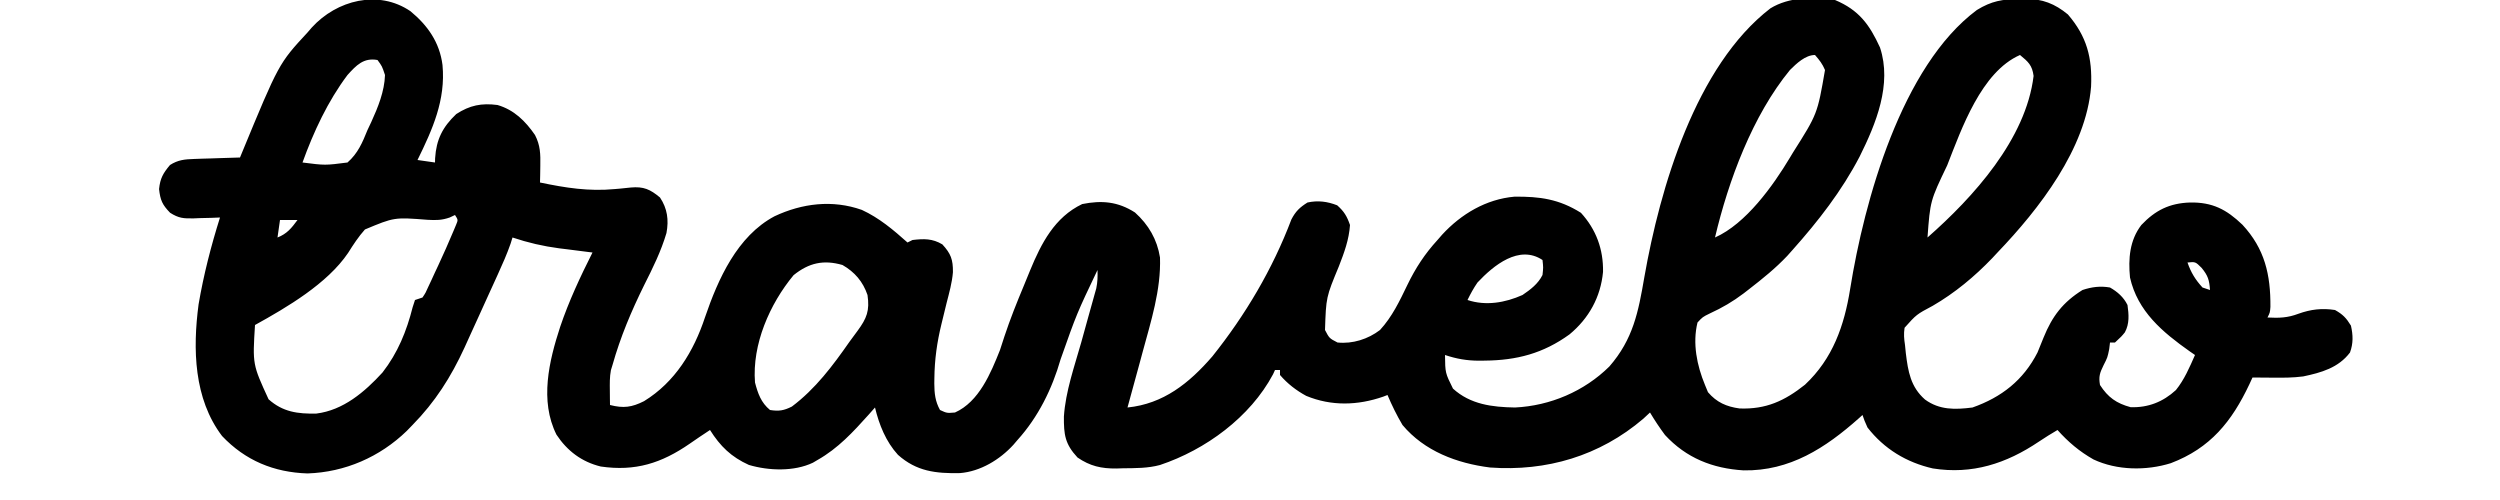 <?xml version="1.0" encoding="UTF-8"?>
<svg version="1.1" xmlns="http://www.w3.org/2000/svg" width="1000" height="200" >
<path d="M0 0 C6.913 5.691 11.68 12.482 12.828 21.523 C14.137 35.523 8.868 47.222 2.828 59.523 C5.138 59.853 7.448 60.183 9.828 60.523 C9.842 59.967 9.856 59.41 9.871 58.836 C10.341 51.317 12.873 46.331 18.328 41.148 C23.746 37.627 28.433 36.688 34.828 37.523 C41.453 39.458 45.974 43.929 49.828 49.523 C51.979 53.684 52.04 57.191 51.953 61.836 C51.935 63.09 51.917 64.344 51.898 65.637 C51.875 66.589 51.852 67.542 51.828 68.523 C62.062 70.657 71.301 72.143 81.781 71.148 C82.489 71.088 83.197 71.027 83.926 70.964 C85.326 70.84 86.725 70.696 88.121 70.528 C93.285 70.066 95.892 71.239 99.828 74.523 C102.772 78.94 103.399 83.487 102.412 88.736 C100.234 96.075 96.953 102.702 93.516 109.523 C88.353 119.981 83.994 130.301 80.828 141.523 C80.513 142.554 80.513 142.554 80.191 143.605 C79.673 146.342 79.735 148.992 79.766 151.773 C79.775 152.851 79.784 153.929 79.793 155.039 C79.805 155.859 79.816 156.679 79.828 157.523 C85.178 158.889 88.501 158.48 93.441 155.988 C105.87 148.36 113.319 136.054 117.824 122.457 C123.065 107.143 130.707 89.972 145.633 82.031 C156.679 76.845 168.799 75.327 180.559 79.48 C187.482 82.662 193.187 87.482 198.828 92.523 C199.488 92.193 200.148 91.863 200.828 91.523 C205.367 90.979 208.783 90.901 212.766 93.273 C216.172 96.989 217.053 99.317 217 104.403 C216.658 108.625 215.5 112.681 214.453 116.773 C213.992 118.657 213.532 120.541 213.074 122.426 C212.856 123.316 212.638 124.207 212.414 125.125 C210.622 132.465 209.657 139.353 209.578 146.898 C209.569 147.578 209.559 148.257 209.55 148.956 C209.575 152.889 209.91 156.056 211.828 159.523 C214.592 160.791 214.592 160.791 217.828 160.523 C227.428 156.234 232.152 144.759 235.828 135.523 C236.425 133.739 237.006 131.95 237.574 130.156 C239.857 123.241 242.549 116.529 245.354 109.813 C246.206 107.767 247.041 105.714 247.875 103.66 C252.334 92.855 257.679 82.421 268.703 77.148 C276.53 75.583 282.991 76.133 289.828 80.523 C295.238 85.391 298.694 91.31 299.828 98.523 C300.26 111.529 296.184 124.103 292.828 136.523 C292.541 137.591 292.255 138.658 291.959 139.758 C290.275 146.02 288.565 152.275 286.828 158.523 C301.172 157.069 311.465 148.83 320.766 138.086 C333.988 121.532 344.885 103.143 352.379 83.309 C354.086 80.028 355.711 78.49 358.828 76.523 C362.984 75.62 366.769 76.109 370.703 77.648 C373.467 80.088 374.62 82.033 375.828 85.523 C375.419 91.451 373.516 96.543 371.391 102.023 C366.262 114.394 366.262 114.394 365.828 127.523 C367.558 130.837 367.558 130.837 370.828 132.523 C376.845 133.153 383.064 131.18 387.828 127.523 C392.684 122.25 395.682 115.916 398.766 109.523 C402.029 102.761 405.732 97.091 410.828 91.523 C411.442 90.818 412.055 90.113 412.688 89.387 C420.33 81.097 430.286 75.191 441.625 74.188 C451.709 74.088 459.471 75.15 468.203 80.648 C474.291 87.316 477.209 95.273 477.039 104.289 C476.089 114.357 471.387 122.858 463.641 129.273 C453.09 136.916 442.485 139.654 429.703 139.773 C428.556 139.788 428.556 139.788 427.386 139.802 C422.503 139.774 418.462 139.072 413.828 137.523 C413.912 144.7 413.912 144.7 417.016 150.961 C423.984 157.31 432.71 158.37 441.828 158.523 C455.914 157.844 469.527 152.049 479.582 142.109 C489.093 131.159 491.157 120.38 493.566 106.383 C499.836 70.707 514.11 21.864 543.984 -1.137 C551.457 -5.73 561.307 -5.835 569.828 -4.477 C579.362 -0.486 583.612 5.308 587.828 14.523 C592.725 29.245 586.2 45.059 579.696 58.126 C572.524 71.906 563.134 83.962 552.828 95.523 C552.136 96.301 551.444 97.078 550.73 97.879 C546.066 102.813 540.872 106.998 535.516 111.148 C534.417 112.001 534.417 112.001 533.297 112.872 C528.931 116.176 524.73 118.616 519.766 120.898 C516.872 122.319 516.872 122.319 514.828 124.523 C512.783 132.846 514.585 141.704 517.828 149.523 C518.22 150.472 518.612 151.421 519.016 152.398 C522.477 156.457 526.407 158.194 531.668 158.91 C542.237 159.305 549.667 155.886 557.82 149.402 C568.956 138.982 573.549 125.739 575.883 111.148 C581.527 75.871 596.445 21.927 626.578 -0.477 C632.44 -4.084 636.88 -4.84 643.641 -4.852 C644.794 -4.888 644.794 -4.888 645.971 -4.926 C652.769 -4.96 657.756 -3.007 663 1.312 C670.58 10.131 672.787 18.649 672.258 30.176 C670.284 54.993 651.442 79.178 634.828 96.523 C634.136 97.267 633.444 98.011 632.73 98.777 C625.696 106.118 617.734 112.736 608.918 117.84 C602.418 121.297 602.418 121.297 597.656 126.629 C597.277 129.105 597.445 131.045 597.828 133.523 C597.991 135.13 597.991 135.13 598.156 136.77 C599.059 144.137 600.064 150.271 605.828 155.336 C611.641 159.574 617.875 159.414 624.828 158.523 C636.477 154.404 645.16 147.614 650.828 136.523 C651.659 134.531 652.47 132.53 653.266 130.523 C656.719 121.993 661.01 116.392 668.828 111.523 C672.557 110.28 675.962 109.852 679.828 110.523 C682.852 112.263 685.246 114.358 686.828 117.523 C687.362 121.338 687.66 124.992 685.781 128.449 C684.453 130.086 684.453 130.086 681.828 132.523 C681.168 132.523 680.508 132.523 679.828 132.523 C679.725 133.39 679.622 134.256 679.516 135.148 C678.828 138.523 678.828 138.523 677.266 141.586 C675.751 144.682 675.223 146.152 675.828 149.523 C679.012 154.476 682.431 156.878 688.078 158.398 C695.074 158.632 701.026 156.29 706.188 151.551 C709.569 147.372 711.668 142.413 713.828 137.523 C713.127 137.039 712.426 136.554 711.703 136.055 C700.869 128.4 690.869 120.071 687.828 106.523 C687.107 99.029 687.656 91.649 692.375 85.512 C697.956 79.622 703.638 76.8 711.828 76.523 C720.776 76.364 726.401 79.28 732.805 85.418 C741.733 95.049 744.088 105.364 743.996 118.273 C743.828 120.523 743.828 120.523 742.828 122.523 C747.429 122.774 750.881 122.664 755.203 121.023 C760.096 119.254 764.665 118.711 769.828 119.523 C772.981 121.297 774.337 122.72 776.203 125.773 C777.07 129.588 777.159 132.854 775.828 136.523 C771.195 142.655 764.316 144.583 757.105 146.094 C753.03 146.628 749.057 146.631 744.953 146.586 C744.169 146.581 743.386 146.577 742.578 146.572 C740.661 146.561 738.745 146.543 736.828 146.523 C736.416 147.418 736.003 148.313 735.578 149.234 C728.533 164.145 719.987 174.777 704.152 180.797 C694.334 183.866 682.613 183.712 673.227 179.301 C667.61 176.119 663.121 172.328 658.828 167.523 C656.301 169.013 653.821 170.528 651.391 172.172 C638.334 180.969 624.662 185.399 608.953 182.898 C598.426 180.502 589.464 175.078 582.828 166.523 C581.586 163.746 581.586 163.746 580.828 161.523 C580.343 161.959 579.859 162.395 579.359 162.844 C566.022 174.694 551.778 183.986 533.277 183.672 C520.895 182.921 510.341 178.745 501.828 169.523 C499.659 166.617 497.69 163.634 495.828 160.523 C494.941 161.348 494.054 162.173 493.141 163.023 C475.68 177.914 454.442 184.161 431.828 182.523 C418.6 180.845 405.593 176 396.828 165.523 C394.524 161.641 392.593 157.676 390.828 153.523 C390.269 153.74 389.709 153.957 389.133 154.18 C378.916 157.728 368.398 158.038 358.316 153.871 C354.309 151.701 350.805 148.986 347.828 145.523 C347.828 144.863 347.828 144.203 347.828 143.523 C347.168 143.523 346.508 143.523 345.828 143.523 C345.57 144.088 345.312 144.653 345.047 145.234 C335.901 162.412 318.029 175.447 299.828 181.523 C294.965 182.846 290.023 182.781 285.016 182.836 C284.151 182.865 283.287 182.894 282.396 182.924 C276.369 182.983 271.843 181.971 266.828 178.523 C261.815 173.125 261.335 169.38 261.387 162.141 C262.058 152.054 265.593 142.136 268.328 132.461 C269.261 129.113 270.189 125.763 271.11 122.412 C271.681 120.34 272.259 118.269 272.846 116.202 C273.106 115.266 273.367 114.331 273.635 113.367 C273.866 112.55 274.097 111.733 274.335 110.891 C274.859 108.374 274.915 106.087 274.828 103.523 C266.507 121.002 266.507 121.002 260.078 139.211 C256.669 151.081 251.141 162.314 242.828 171.523 C242.287 172.156 241.745 172.789 241.188 173.441 C235.754 179.395 227.986 184.114 219.824 184.762 C210.154 184.963 202.427 184.077 195.016 177.461 C190.19 172.19 187.477 165.405 185.828 158.523 C185.006 159.453 184.183 160.382 183.336 161.34 C177.077 168.312 171.074 174.861 162.828 179.523 C162.224 179.879 161.619 180.235 160.996 180.602 C153.46 184.214 143.238 183.839 135.371 181.492 C128.308 178.294 123.943 174.043 119.828 167.523 C118.622 168.328 118.622 168.328 117.391 169.148 C116.841 169.512 116.292 169.875 115.727 170.25 C114.389 171.147 113.062 172.06 111.742 172.984 C100.439 180.798 89.975 184.144 76.141 182.133 C68.538 180.28 62.735 175.915 58.414 169.387 C51.641 155.817 55.42 139.962 59.891 126.273 C63.378 115.964 67.936 106.231 72.828 96.523 C71.907 96.411 71.907 96.411 70.967 96.296 C68.128 95.943 65.291 95.577 62.453 95.211 C61.005 95.034 61.005 95.034 59.527 94.854 C53.054 94.006 47.018 92.6 40.828 90.523 C40.577 91.336 40.325 92.148 40.066 92.984 C38.606 97.157 36.848 101.128 35.016 105.148 C34.63 105.997 34.245 106.845 33.848 107.719 C32.989 109.606 32.127 111.493 31.264 113.379 C29.979 116.194 28.701 119.012 27.426 121.831 C26.303 124.307 25.173 126.78 24.041 129.252 C23.226 131.037 22.418 132.825 21.61 134.614 C16.215 146.337 9.881 156.306 0.828 165.523 C0.068 166.308 -0.693 167.094 -1.477 167.902 C-12.223 178.314 -26.176 184.412 -41.172 184.898 C-54.6 184.478 -66.069 179.73 -75.352 169.922 C-86.669 155.01 -87.106 135.082 -84.737 117.249 C-82.736 105.502 -79.753 93.886 -76.172 82.523 C-77.341 82.57 -78.51 82.616 -79.715 82.664 C-81.263 82.702 -82.811 82.738 -84.359 82.773 C-85.128 82.807 -85.897 82.84 -86.689 82.875 C-90.716 82.944 -92.661 82.851 -96.141 80.621 C-99.249 77.411 -100.05 75.622 -100.547 71.148 C-100.1 66.83 -98.94 64.83 -96.172 61.523 C-92.97 59.479 -90.291 59.229 -86.531 59.109 C-85.461 59.071 -84.391 59.032 -83.289 58.992 C-82.178 58.961 -81.067 58.93 -79.922 58.898 C-78.232 58.84 -78.232 58.84 -76.508 58.781 C-73.729 58.687 -70.951 58.601 -68.172 58.523 C-67.952 57.987 -67.731 57.45 -67.504 56.897 C-52.643 20.912 -52.643 20.912 -41.172 8.523 C-40.611 7.872 -40.05 7.221 -39.473 6.551 C-29.472 -4.428 -12.836 -8.727 0 0 Z M551.82 23.512 C536.878 41.679 527.208 67.723 521.828 90.523 C534.224 85.011 545.042 69.856 551.828 58.523 C552.214 57.88 552.601 57.236 552.999 56.573 C562.797 41.093 562.797 41.093 565.828 23.523 C564.773 21.038 563.634 19.595 561.828 17.523 C557.948 17.523 554.389 20.968 551.82 23.512 Z M643.828 17.523 C628.347 24.296 620.468 46.995 614.712 61.646 C607.91 75.847 607.91 75.847 606.828 90.523 C625.183 74.393 646.212 51.196 649.266 25.898 C648.708 21.595 647.11 20.231 643.828 17.523 Z M-25.172 25.523 C-32.995 35.902 -38.778 48.333 -43.172 60.523 C-34.135 61.676 -34.135 61.676 -25.172 60.523 C-21.013 56.852 -19.223 52.61 -17.172 47.523 C-16.427 45.948 -16.427 45.948 -15.668 44.34 C-12.973 38.435 -10.381 32.087 -10.172 25.523 C-11.352 21.983 -11.352 21.983 -13.172 19.523 C-18.742 18.511 -21.661 21.65 -25.172 25.523 Z M-52.172 83.523 C-52.502 85.833 -52.832 88.143 -53.172 90.523 C-49.377 89.032 -47.561 86.766 -45.172 83.523 C-47.482 83.523 -49.792 83.523 -52.172 83.523 Z M17.828 81.523 C16.775 82.021 16.775 82.021 15.701 82.528 C12.481 83.644 10.245 83.635 6.855 83.445 C-6.455 82.404 -6.455 82.404 -18.195 87.312 C-20.785 90.205 -22.876 93.414 -24.936 96.697 C-33.261 108.995 -49.379 118.45 -62.172 125.523 C-63.155 141.285 -63.155 141.285 -56.746 155.23 C-51.041 160.346 -45.028 161.103 -37.645 160.953 C-26.838 159.616 -18.307 152.311 -11.172 144.523 C-5.036 136.631 -1.546 128.026 0.891 118.398 C1.2 117.45 1.509 116.501 1.828 115.523 C2.818 115.193 3.808 114.863 4.828 114.523 C6.108 112.596 6.108 112.596 7.168 110.184 C7.591 109.284 8.015 108.385 8.451 107.459 C8.885 106.511 9.319 105.563 9.766 104.586 C10.196 103.673 10.625 102.759 11.068 101.818 C13.205 97.237 15.255 92.62 17.207 87.957 C17.713 86.749 17.713 86.749 18.229 85.517 C19.091 83.477 19.091 83.477 17.828 81.523 Z M426.828 108.523 C425.246 110.808 424.055 113.018 422.828 115.523 C430.139 117.96 437.89 116.621 444.828 113.523 C448.069 111.318 451.055 109.07 452.828 105.523 C453.161 102.523 453.161 102.523 452.828 99.523 C443.485 93.295 433.268 101.656 426.828 108.523 Z M153.266 105.586 C143.694 117.121 136.621 133.31 137.828 148.523 C138.983 152.923 140.244 156.563 143.828 159.523 C147.396 160.079 149.344 159.766 152.578 158.148 C162.029 151.054 168.932 141.813 175.625 132.226 C176.673 130.744 177.761 129.291 178.855 127.844 C182.546 122.824 183.75 119.77 182.828 113.523 C181.007 108.167 177.71 104.334 172.828 101.523 C165.282 99.343 159.418 100.634 153.266 105.586 Z M710.828 100.523 C712.198 104.518 713.971 107.407 716.828 110.523 C717.818 110.853 718.808 111.183 719.828 111.523 C719.55 107.541 719.035 105.774 716.453 102.648 C714.002 100.209 714.002 100.209 710.828 100.523 Z " fill="#000000" transform="translate(164.172,4.477)"/>
</svg>

